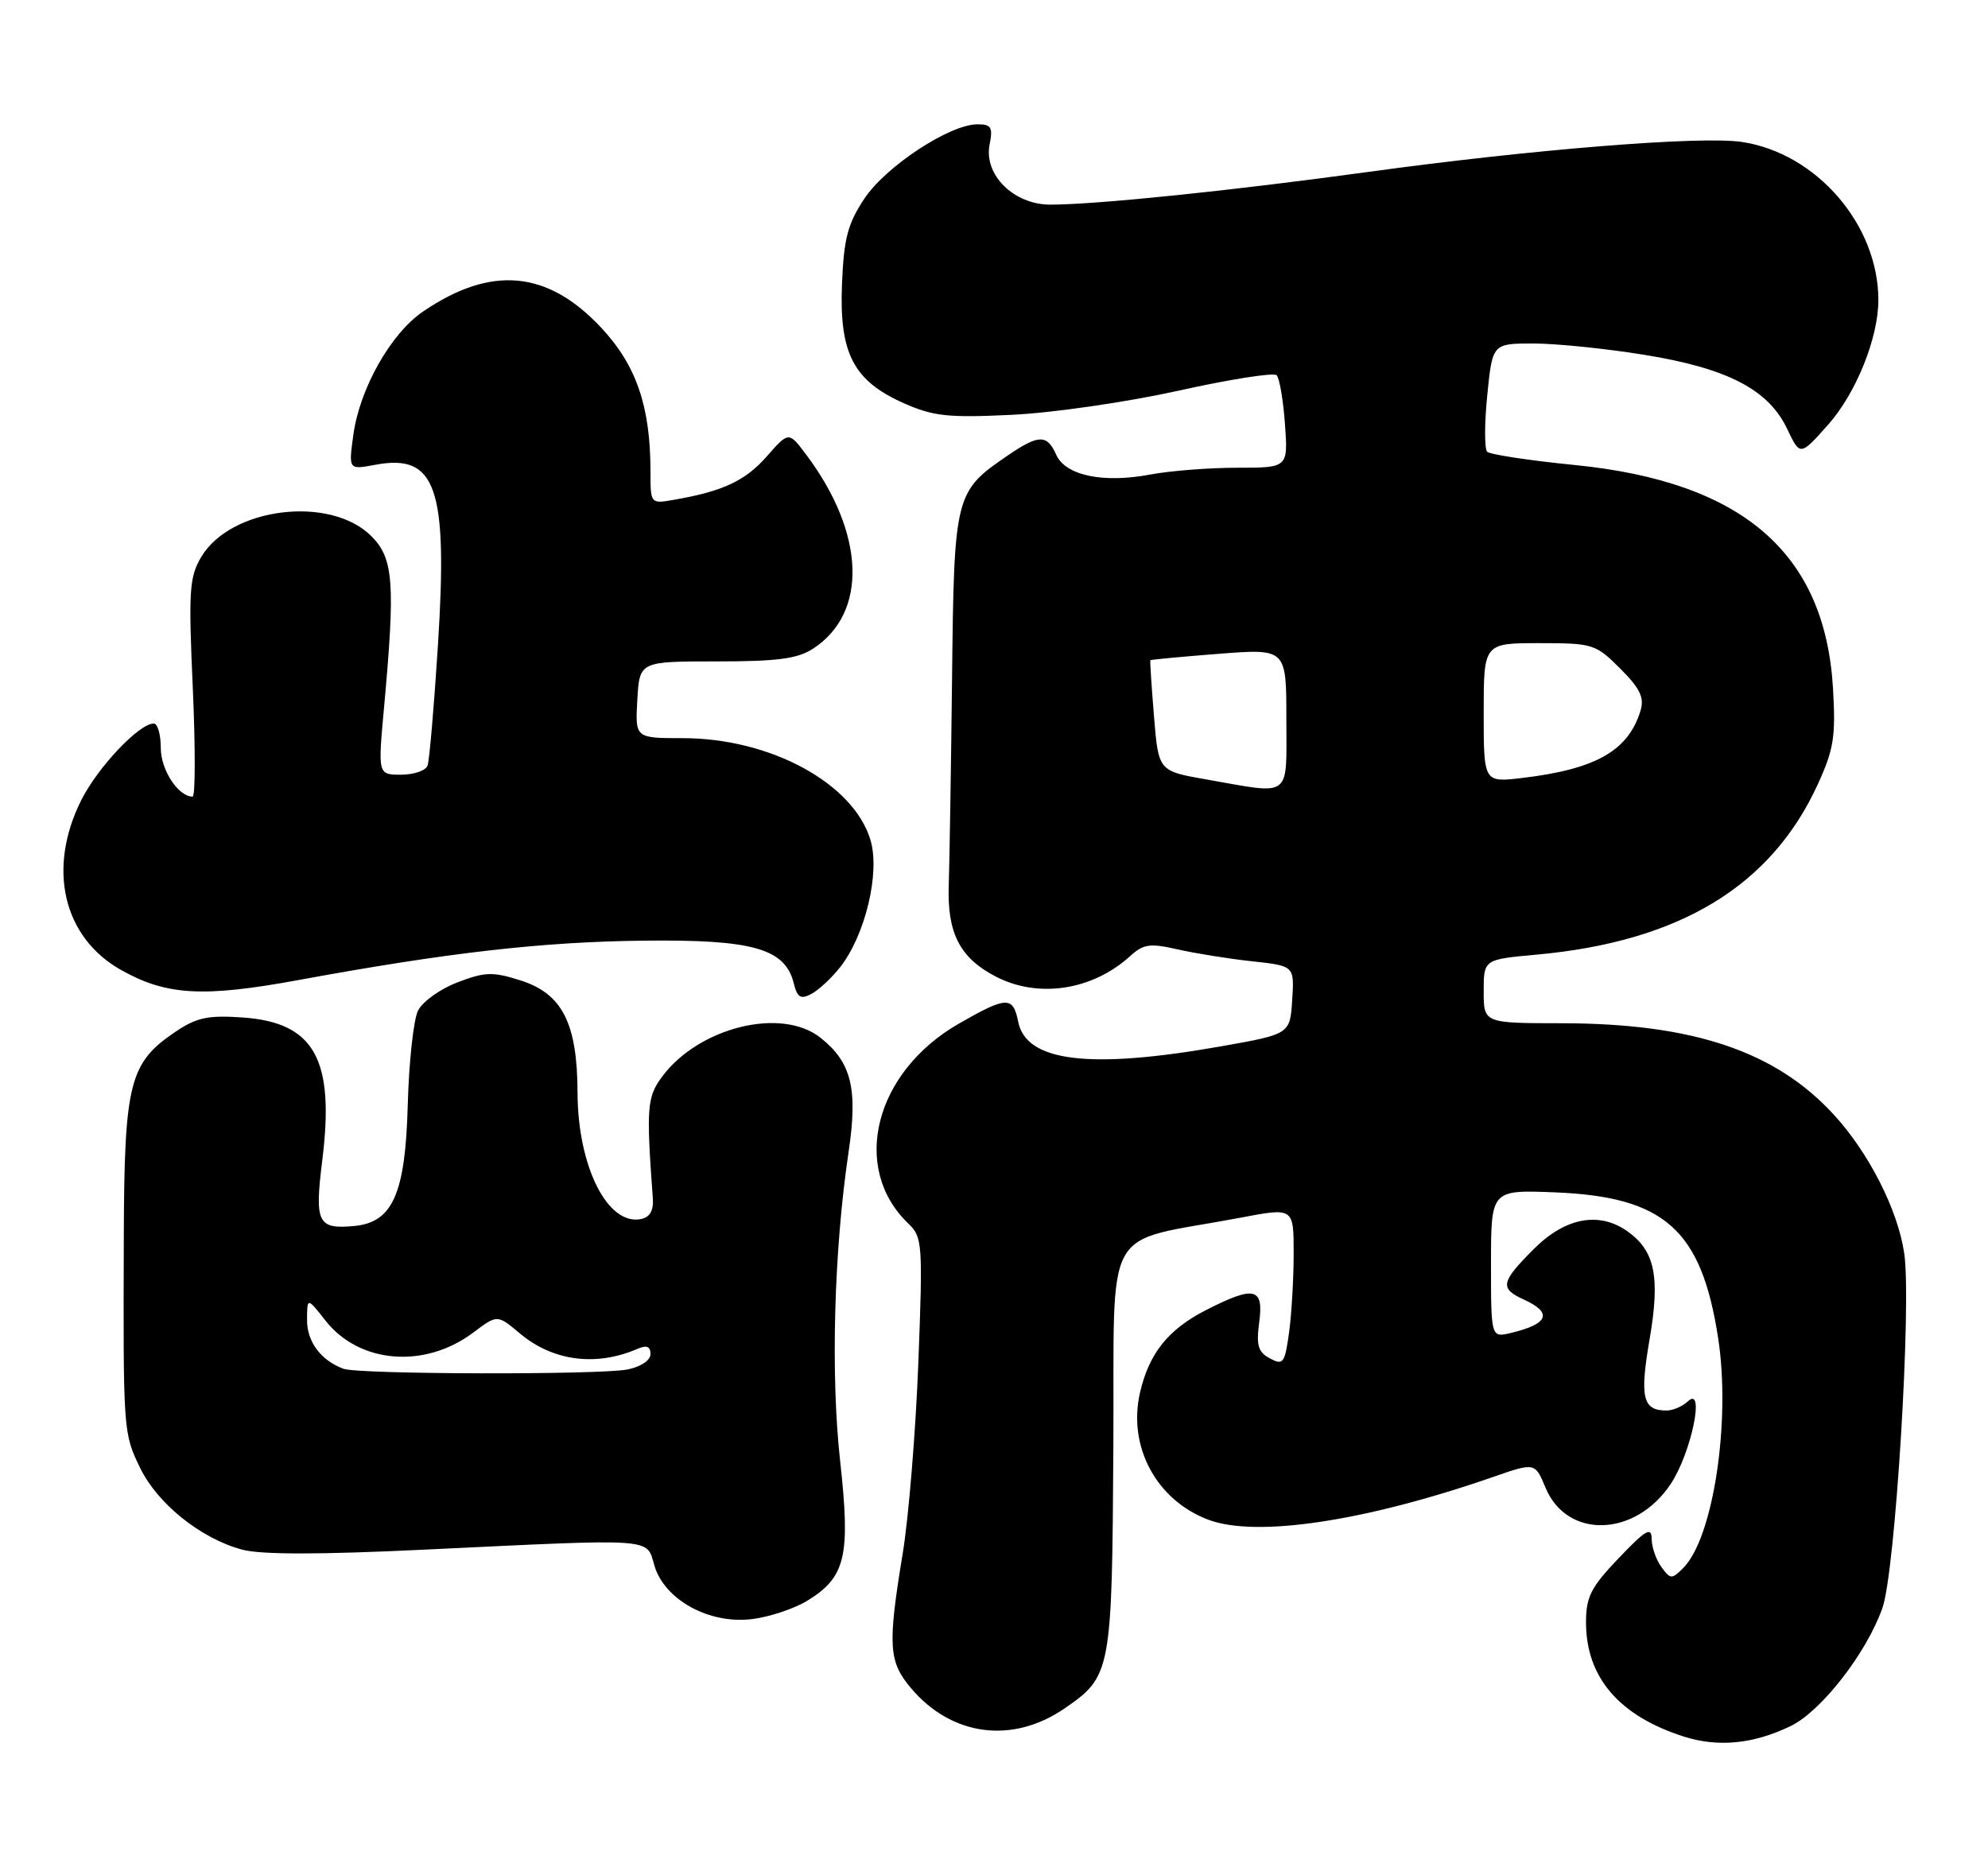 <?xml version="1.0" encoding="UTF-8" standalone="no"?>
<!DOCTYPE svg PUBLIC "-//W3C//DTD SVG 1.1//EN" "http://www.w3.org/Graphics/SVG/1.1/DTD/svg11.dtd" >
<svg xmlns="http://www.w3.org/2000/svg" xmlns:xlink="http://www.w3.org/1999/xlink" version="1.1" viewBox="0 0 272 256">
 <g >
 <path fill="currentColor"
d=" M 244.99 236.18 C 249.19 234.15 255.39 226.18 257.56 220.00 C 259.32 215.02 261.56 178.47 260.54 171.49 C 259.66 165.52 255.68 157.70 250.86 152.47 C 242.90 143.82 231.61 140.04 213.75 140.01 C 203.00 140.00 203.00 140.00 203.00 135.64 C 203.00 131.28 203.00 131.28 210.25 130.62 C 229.81 128.84 242.33 121.25 248.71 107.32 C 250.91 102.51 251.18 100.78 250.79 94.14 C 249.68 75.65 238.42 65.92 215.48 63.63 C 209.26 63.01 203.85 62.19 203.47 61.81 C 203.10 61.43 203.10 57.94 203.49 54.06 C 204.20 47.00 204.20 47.00 209.85 47.00 C 212.96 47.01 219.77 47.70 224.98 48.55 C 236.36 50.39 241.96 53.30 244.52 58.68 C 246.30 62.42 246.30 62.42 250.15 58.08 C 253.95 53.80 257.00 46.23 257.00 41.06 C 257.00 30.75 248.54 20.95 238.31 19.42 C 232.72 18.58 209.62 20.44 187.00 23.55 C 168.43 26.10 149.98 28.00 143.70 28.00 C 138.70 28.00 134.57 23.91 135.40 19.77 C 135.87 17.41 135.62 17.00 133.72 17.01 C 129.91 17.03 121.18 22.77 118.25 27.20 C 115.97 30.65 115.45 32.64 115.20 38.93 C 114.82 48.38 116.79 52.13 123.70 55.19 C 127.70 56.96 129.76 57.18 138.42 56.76 C 144.00 56.50 154.18 55.02 161.23 53.46 C 168.23 51.90 174.28 50.95 174.67 51.34 C 175.06 51.72 175.57 54.73 175.81 58.02 C 176.24 64.00 176.24 64.00 169.26 64.00 C 165.42 64.00 160.07 64.42 157.39 64.93 C 150.93 66.15 145.78 65.07 144.51 62.22 C 143.27 59.43 142.13 59.43 137.99 62.25 C 130.63 67.26 130.54 67.59 130.26 92.81 C 130.12 105.29 129.91 118.03 129.81 121.13 C 129.58 127.69 131.34 131.09 136.26 133.63 C 142.07 136.64 149.46 135.51 154.62 130.83 C 156.44 129.16 157.33 129.04 161.12 129.90 C 163.53 130.45 168.11 131.19 171.30 131.53 C 177.10 132.16 177.10 132.16 176.80 136.83 C 176.50 141.50 176.50 141.50 167.00 143.18 C 149.08 146.34 140.41 145.29 139.31 139.81 C 138.61 136.28 137.75 136.30 131.20 140.06 C 119.65 146.68 116.33 159.81 124.29 167.43 C 126.21 169.27 126.27 170.17 125.65 186.43 C 125.29 195.82 124.33 207.55 123.52 212.50 C 121.44 225.14 121.57 227.33 124.62 230.96 C 130.17 237.55 138.47 238.67 145.61 233.79 C 152.05 229.37 152.15 228.83 152.33 197.98 C 152.52 166.54 150.45 170.26 169.75 166.61 C 177.00 165.23 177.00 165.23 177.00 171.48 C 177.00 174.91 176.72 179.79 176.37 182.33 C 175.79 186.54 175.57 186.84 173.75 185.87 C 172.13 185.00 171.86 184.09 172.29 180.90 C 172.92 176.17 171.62 175.88 165.02 179.25 C 159.83 181.90 157.20 185.19 155.97 190.58 C 154.29 197.95 158.22 205.26 165.32 207.94 C 171.87 210.41 186.74 208.18 204.26 202.10 C 210.02 200.10 210.02 200.10 211.46 203.56 C 214.41 210.63 223.76 210.34 228.60 203.03 C 231.42 198.77 233.33 189.48 230.93 191.75 C 230.20 192.44 228.88 193.00 228.00 193.00 C 224.75 193.00 224.33 191.22 225.70 183.24 C 227.17 174.68 226.43 171.12 222.64 168.46 C 218.75 165.73 214.16 166.61 209.88 170.88 C 205.32 175.44 205.15 176.29 208.50 177.82 C 212.47 179.63 211.88 181.15 206.75 182.38 C 204.00 183.04 204.00 183.04 204.00 172.92 C 204.00 162.80 204.00 162.80 212.75 163.15 C 227.74 163.75 232.78 168.24 235.07 183.03 C 236.84 194.44 234.42 210.44 230.29 214.56 C 228.75 216.11 228.54 216.10 227.32 214.42 C 226.59 213.43 225.99 211.69 225.98 210.56 C 225.96 208.86 225.16 209.33 221.48 213.19 C 217.66 217.19 217.00 218.49 217.00 221.99 C 217.00 229.49 221.52 234.77 230.34 237.60 C 235.06 239.11 239.89 238.64 244.99 236.18 Z  M 110.51 218.99 C 115.71 215.78 116.38 212.91 114.95 199.92 C 113.64 188.08 114.10 171.11 116.10 157.65 C 117.40 148.96 116.50 145.33 112.23 141.97 C 106.89 137.77 95.61 140.56 90.59 147.32 C 88.52 150.12 88.41 151.54 89.32 163.97 C 89.44 165.63 88.92 166.56 87.70 166.80 C 83.13 167.73 79.05 159.61 79.02 149.50 C 78.99 139.99 76.93 135.95 71.19 134.14 C 67.42 132.94 66.35 132.98 62.60 134.41 C 60.24 135.31 57.81 137.05 57.20 138.27 C 56.58 139.50 55.95 145.31 55.79 151.18 C 55.46 163.39 53.73 167.28 48.40 167.76 C 43.45 168.20 43.03 167.32 44.10 158.71 C 45.81 144.92 43.01 139.91 33.21 139.22 C 28.46 138.89 26.91 139.22 24.00 141.18 C 17.71 145.42 17.01 148.16 16.94 169.00 C 16.85 195.88 16.86 196.08 19.16 200.83 C 21.54 205.75 27.47 210.51 33.11 212.03 C 35.69 212.73 43.69 212.73 58.20 212.03 C 90.04 210.51 88.41 210.39 89.54 214.23 C 90.93 218.91 97.04 222.26 102.88 221.54 C 105.29 221.25 108.72 220.10 110.51 218.99 Z  M 114.94 132.35 C 118.39 127.96 120.44 119.41 119.10 114.94 C 116.77 107.17 105.40 101.00 93.41 101.00 C 86.90 101.00 86.90 101.00 87.20 95.75 C 87.50 90.50 87.50 90.50 98.04 90.50 C 106.42 90.50 109.13 90.14 111.27 88.74 C 118.76 83.84 118.38 73.00 110.34 62.26 C 107.92 59.02 107.92 59.02 104.91 62.45 C 101.98 65.78 98.93 67.22 92.25 68.38 C 89.00 68.95 89.00 68.95 89.00 64.52 C 89.00 55.62 87.07 49.99 82.25 44.83 C 74.90 36.98 67.20 36.28 57.89 42.62 C 53.46 45.63 49.21 53.16 48.34 59.53 C 47.69 64.28 47.69 64.28 51.33 63.60 C 59.69 62.03 61.30 66.69 59.91 88.42 C 59.38 96.72 58.75 104.06 58.50 104.75 C 58.26 105.44 56.63 106.00 54.88 106.00 C 51.70 106.00 51.70 106.00 52.55 96.75 C 54.10 79.77 53.85 76.40 50.81 73.36 C 45.18 67.73 31.55 69.41 27.52 76.23 C 25.90 78.98 25.78 80.85 26.38 94.15 C 26.74 102.32 26.73 109.00 26.35 109.00 C 24.39 109.00 22.00 105.35 22.00 102.35 C 22.00 100.51 21.57 99.00 21.03 99.00 C 19.03 99.00 13.36 105.00 11.11 109.50 C 6.43 118.86 8.64 128.26 16.56 132.72 C 22.76 136.21 27.79 136.50 40.83 134.10 C 61.35 130.33 74.16 128.87 88.00 128.71 C 102.97 128.53 107.40 129.78 108.59 134.50 C 109.09 136.51 109.54 136.78 111.03 135.99 C 112.03 135.45 113.79 133.81 114.94 132.35 Z  M 165.00 106.64 C 158.50 105.50 158.50 105.50 157.89 98.00 C 157.55 93.88 157.33 90.43 157.39 90.34 C 157.45 90.25 161.66 89.86 166.75 89.46 C 176.00 88.74 176.00 88.74 176.00 98.37 C 176.00 109.41 176.90 108.73 165.00 106.64 Z  M 203.00 97.53 C 203.00 88.00 203.00 88.00 210.60 88.00 C 217.94 88.00 218.32 88.12 221.68 91.48 C 224.39 94.19 225.00 95.45 224.46 97.23 C 222.79 102.73 218.35 105.25 208.25 106.45 C 203.00 107.07 203.00 107.07 203.00 97.53 Z  M 47.00 187.29 C 43.91 186.15 42.00 183.60 42.01 180.60 C 42.02 177.50 42.02 177.50 44.56 180.73 C 49.20 186.60 58.14 187.31 64.77 182.32 C 68.05 179.86 68.05 179.86 71.10 182.43 C 75.64 186.25 81.54 187.02 87.25 184.55 C 88.47 184.02 89.00 184.23 89.00 185.27 C 89.00 186.13 87.69 187.01 85.88 187.38 C 82.07 188.14 49.10 188.06 47.00 187.29 Z "/>
</g>
</svg>